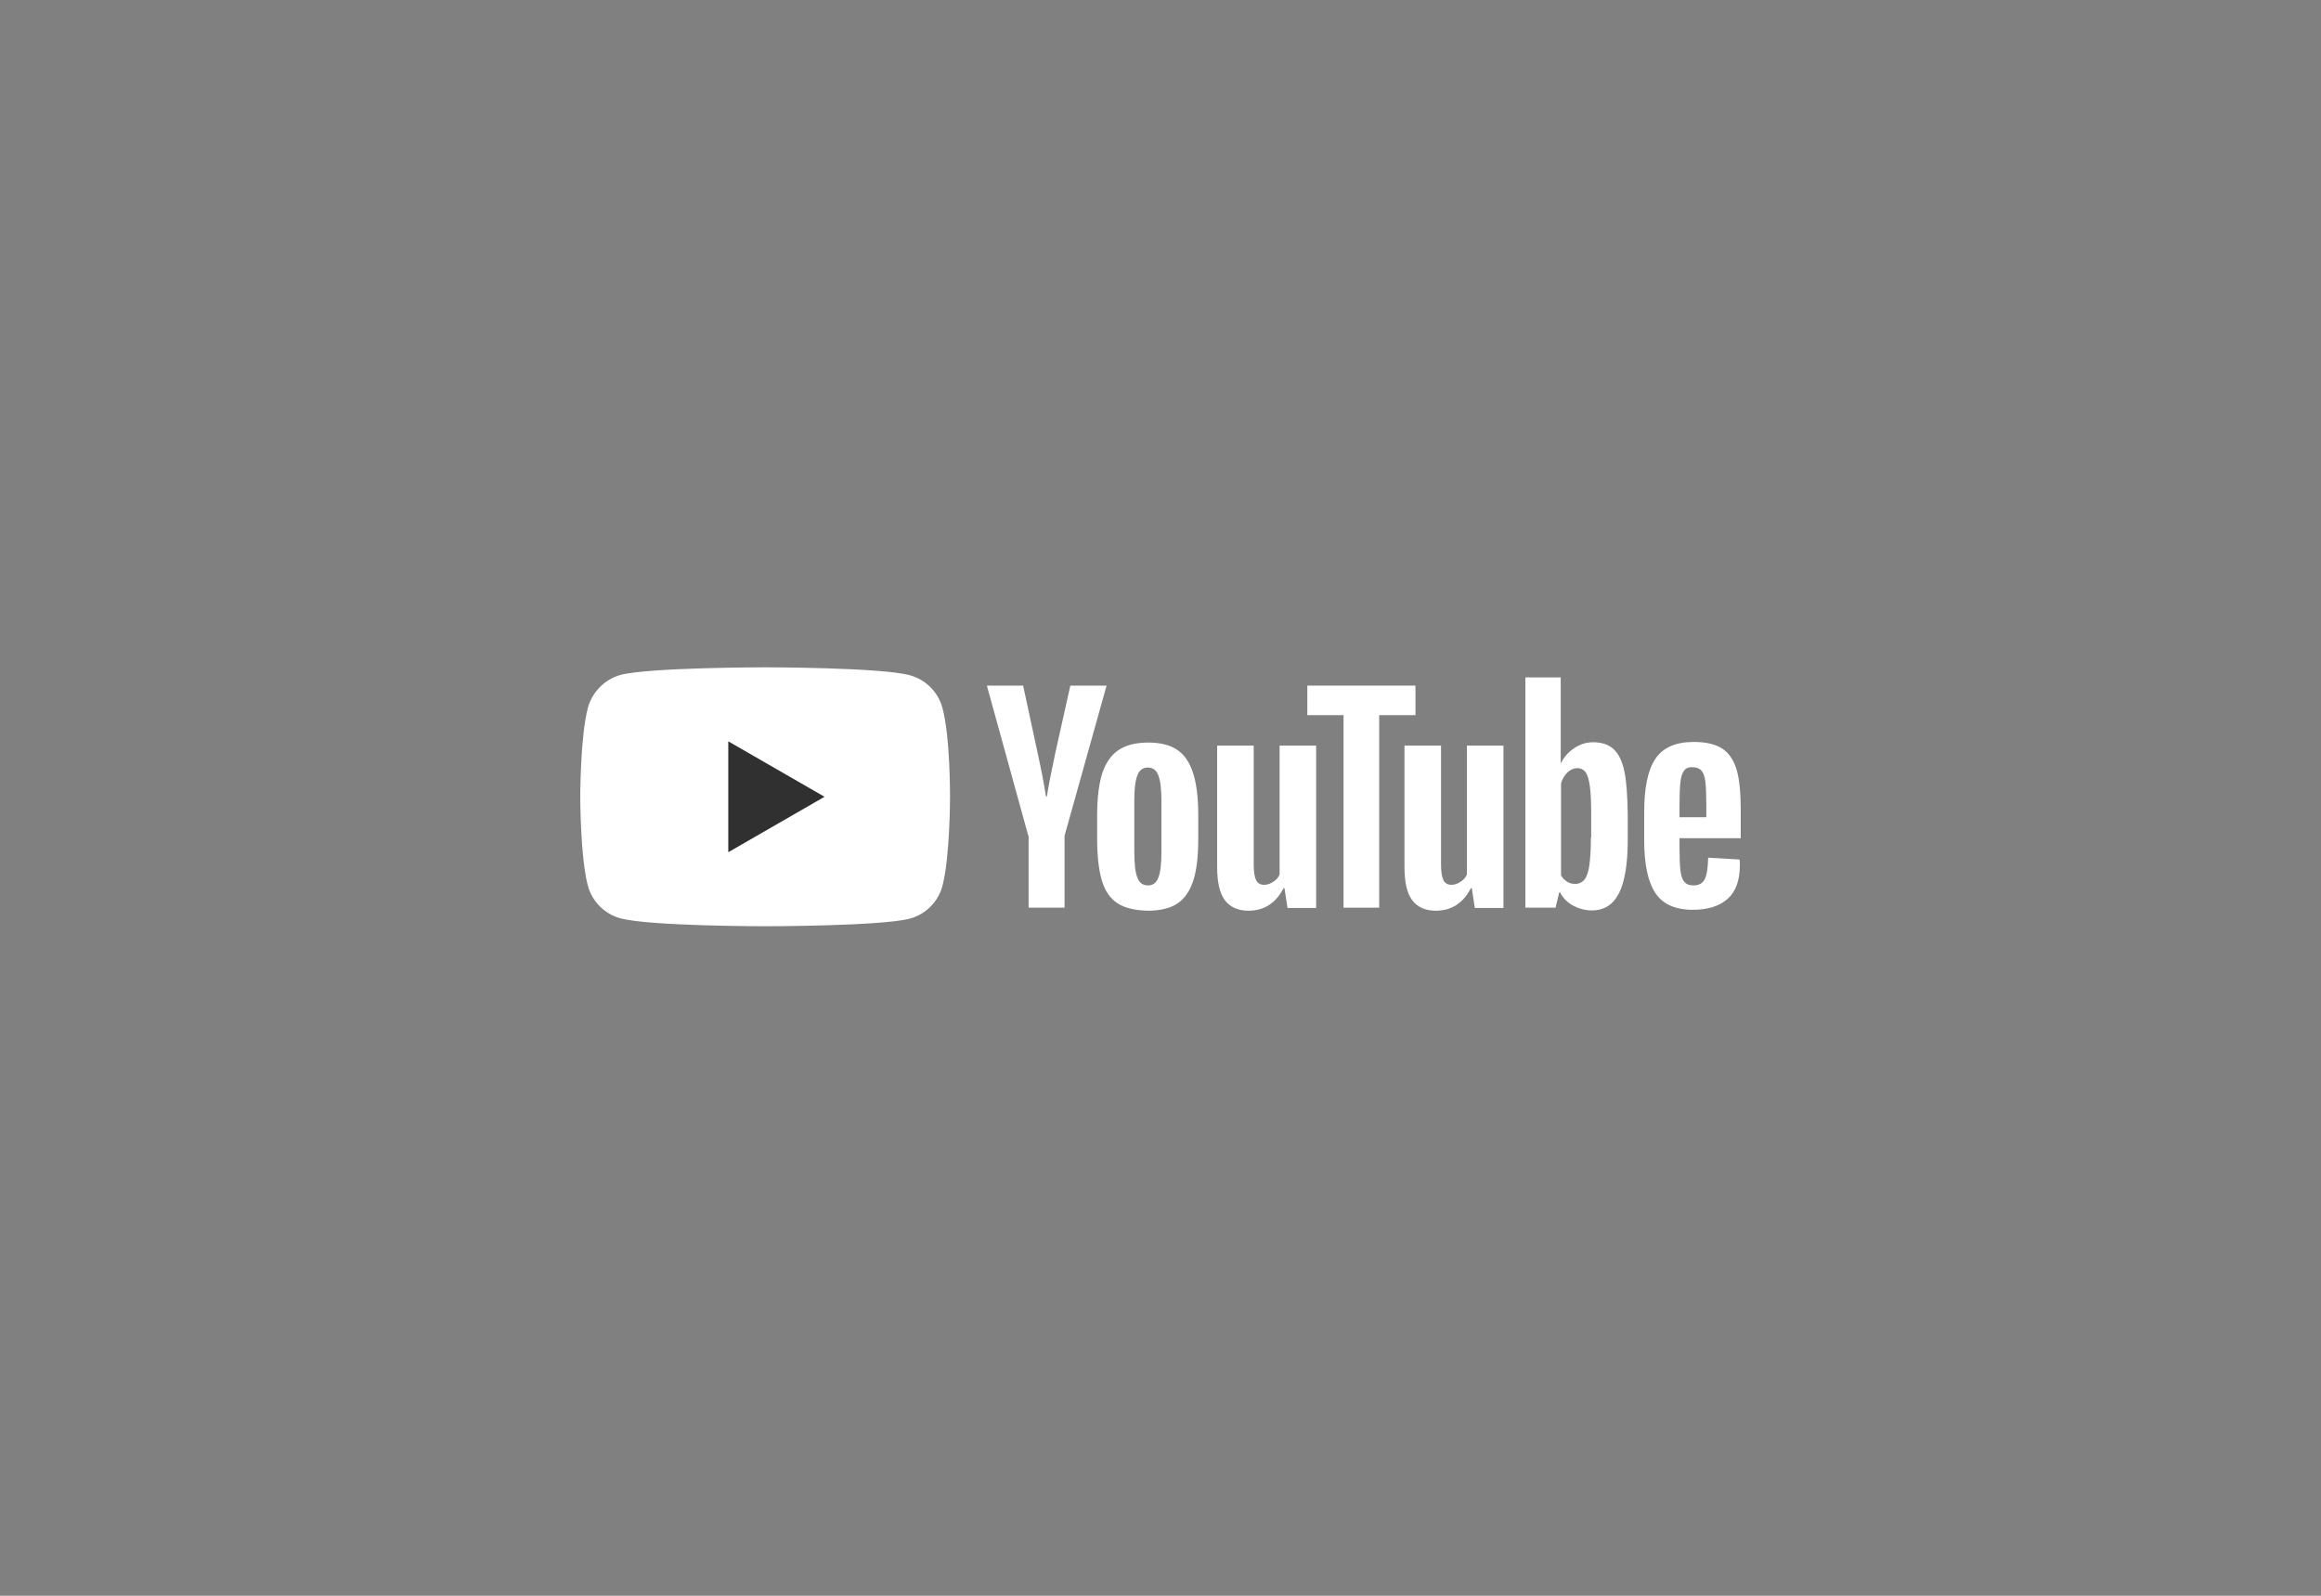 <svg width="160" height="110" viewBox="0 0 160 110" fill="none" xmlns="http://www.w3.org/2000/svg">
<rect x="0" y="0" width="160" height="110" fill="#808080" stroke="none"/>
<path d="M64.966 48.793C64.672 47.701 63.811 46.84 62.719 46.546C60.724 46 52.745 46 52.745 46C52.745 46 44.766 46 42.772 46.525C41.701 46.819 40.819 47.701 40.525 48.793C40 50.787 40 54.924 40 54.924C40 54.924 40 59.081 40.525 61.055C40.819 62.147 41.68 63.008 42.772 63.302C44.787 63.848 52.745 63.848 52.745 63.848C52.745 63.848 60.724 63.848 62.719 63.323C63.811 63.029 64.672 62.168 64.966 61.076C65.491 59.081 65.491 54.945 65.491 54.945C65.491 54.945 65.512 50.787 64.966 48.793V48.793Z" fill="white"/>
<path d="M50.205 51.102V58.745L56.84 54.924L50.205 51.102Z" fill="#303030"/>
<path d="M77.018 62.252C76.514 61.916 76.157 61.391 75.947 60.656C75.737 59.942 75.632 58.976 75.632 57.8V56.184C75.632 54.987 75.758 54.021 75.989 53.286C76.241 52.551 76.619 52.026 77.123 51.69C77.648 51.354 78.32 51.186 79.16 51.186C79.979 51.186 80.651 51.354 81.155 51.69C81.659 52.026 82.016 52.572 82.246 53.286C82.478 54 82.603 54.966 82.603 56.184V57.8C82.603 58.997 82.499 59.942 82.267 60.677C82.037 61.391 81.68 61.937 81.176 62.273C80.672 62.609 79.979 62.777 79.118 62.777C78.236 62.756 77.522 62.588 77.018 62.252V62.252ZM79.853 60.488C80 60.131 80.063 59.522 80.063 58.703V55.218C80.063 54.42 80 53.832 79.853 53.454C79.706 53.076 79.475 52.908 79.118 52.908C78.782 52.908 78.53 53.097 78.404 53.454C78.257 53.832 78.194 54.42 78.194 55.218V58.703C78.194 59.522 78.257 60.131 78.404 60.488C78.53 60.845 78.782 61.034 79.139 61.034C79.475 61.034 79.706 60.866 79.853 60.488Z" fill="white"/>
<path d="M115.779 57.822V58.389C115.779 59.102 115.8 59.648 115.842 60.005C115.884 60.362 115.968 60.635 116.115 60.782C116.241 60.95 116.451 61.034 116.745 61.034C117.123 61.034 117.375 60.887 117.522 60.593C117.669 60.299 117.732 59.816 117.753 59.123L119.916 59.249C119.937 59.354 119.937 59.48 119.937 59.648C119.937 60.677 119.664 61.454 119.097 61.958C118.53 62.462 117.732 62.714 116.703 62.714C115.464 62.714 114.604 62.315 114.1 61.538C113.596 60.761 113.344 59.564 113.344 57.926V55.974C113.344 54.294 113.596 53.076 114.121 52.299C114.646 51.522 115.527 51.144 116.766 51.144C117.627 51.144 118.299 51.312 118.761 51.627C119.223 51.942 119.538 52.446 119.727 53.097C119.916 53.769 120 54.693 120 55.869V57.779H115.779V57.822ZM116.094 53.118C115.968 53.286 115.884 53.538 115.842 53.895C115.8 54.252 115.779 54.798 115.779 55.533V56.331H117.627V55.533C117.627 54.819 117.606 54.273 117.564 53.895C117.522 53.517 117.417 53.265 117.291 53.118C117.165 52.971 116.955 52.887 116.703 52.887C116.409 52.866 116.22 52.95 116.094 53.118Z" fill="white"/>
<path d="M70.887 57.612L68.031 47.26H70.53L71.538 51.942C71.79 53.097 71.979 54.084 72.105 54.903H72.168C72.252 54.315 72.441 53.349 72.735 51.963L73.784 47.26H76.283L73.386 57.612V62.567H70.908V57.612H70.887Z" fill="white"/>
<path d="M90.729 51.396V62.588H88.756L88.546 61.223H88.483C87.958 62.252 87.139 62.777 86.068 62.777C85.333 62.777 84.787 62.525 84.43 62.042C84.073 61.559 83.905 60.803 83.905 59.753V51.396H86.425V59.606C86.425 60.11 86.488 60.467 86.593 60.677C86.698 60.887 86.887 60.992 87.139 60.992C87.349 60.992 87.559 60.929 87.769 60.782C87.979 60.656 88.126 60.488 88.21 60.278V51.396H90.729Z" fill="white"/>
<path d="M103.643 51.396V62.588H101.669L101.459 61.223H101.396C100.871 62.252 100.052 62.777 98.982 62.777C98.247 62.777 97.701 62.525 97.344 62.042C96.987 61.559 96.819 60.803 96.819 59.753V51.396H99.338V59.606C99.338 60.11 99.401 60.467 99.507 60.677C99.612 60.887 99.8 60.992 100.052 60.992C100.262 60.992 100.472 60.929 100.682 60.782C100.892 60.656 101.039 60.488 101.123 60.278V51.396H103.643Z" fill="white"/>
<path d="M97.575 49.297H95.076V62.567H92.619V49.297H90.121V47.26H97.575V49.297Z" fill="white"/>
<path d="M111.979 53.181C111.832 52.467 111.58 51.963 111.244 51.648C110.908 51.333 110.425 51.165 109.837 51.165C109.375 51.165 108.934 51.291 108.535 51.564C108.136 51.816 107.821 52.173 107.611 52.593H107.59V46.693H105.155V62.567H107.234L107.485 61.517H107.548C107.737 61.895 108.031 62.189 108.43 62.42C108.829 62.63 109.249 62.756 109.732 62.756C110.593 62.756 111.202 62.357 111.601 61.58C112 60.803 112.21 59.564 112.21 57.906V56.142C112.189 54.861 112.126 53.874 111.979 53.181V53.181ZM109.669 57.738C109.669 58.556 109.627 59.186 109.564 59.648C109.501 60.11 109.375 60.446 109.228 60.635C109.06 60.824 108.85 60.929 108.598 60.929C108.388 60.929 108.199 60.887 108.031 60.782C107.863 60.677 107.716 60.53 107.611 60.341V54C107.695 53.706 107.842 53.454 108.052 53.244C108.262 53.055 108.493 52.95 108.724 52.95C108.976 52.95 109.186 53.055 109.312 53.244C109.459 53.454 109.543 53.79 109.606 54.252C109.669 54.735 109.69 55.407 109.69 56.268V57.738H109.669Z" fill="white"/>
</svg>

